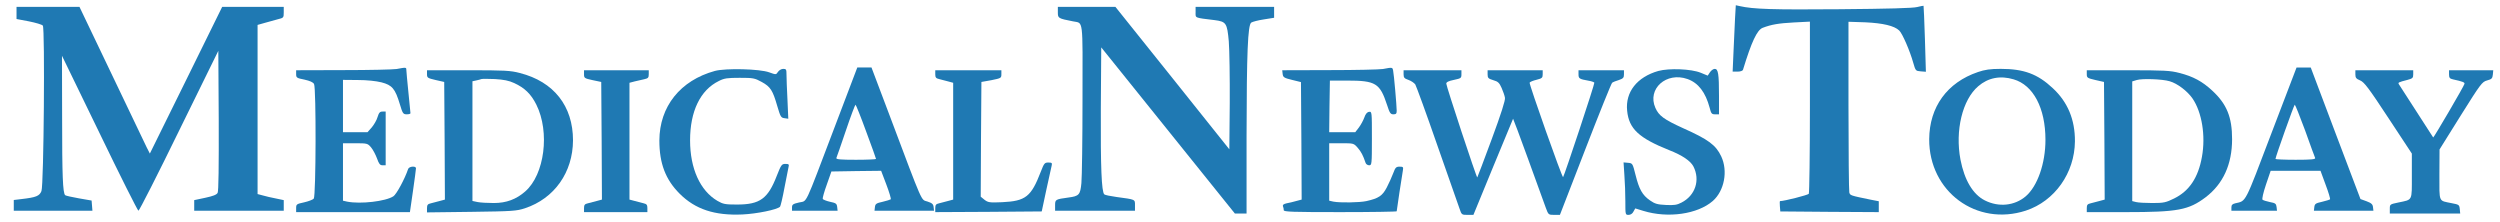 <?xml version="1.0" standalone="no"?>
<!DOCTYPE svg PUBLIC "-//W3C//DTD SVG 20010904//EN"
 "http://www.w3.org/TR/2001/REC-SVG-20010904/DTD/svg10.dtd">
<svg version="1.0" xmlns="http://www.w3.org/2000/svg"
 width="1815pt" height="161pt" viewBox="0 0 1815 161"
 preserveAspectRatio="xMidYMid meet">
<g transform="translate(0,161) scale(0.1,-0.1)"
fill="#1f79b3" stroke="none">
<path d="M12596 1468 c-3 -56 -8 -165 -11 -240 l-6 -138 36 0 c20 0 37 6 39
13 62 203 102 289 143 305 63 24 114 33 226 39 l117 6 0 -619 c0 -340 -4 -625
-8 -631 -6 -9 -178 -53 -209 -53 -2 0 -3 -17 -1 -37 l3 -38 358 -3 357 -2 0
39 0 40 -57 11 c-151 31 -151 31 -157 53 -3 12 -6 296 -6 631 l0 608 123 -4
c127 -6 209 -25 245 -59 23 -21 78 -148 102 -234 17 -59 18 -60 54 -63 l38 -3
-7 238 c-4 131 -9 239 -10 241 -1 1 -22 -3 -46 -9 -30 -8 -209 -13 -565 -16
-482 -4 -624 0 -725 23 l-27 6 -6 -104z"/>
<path d="M120 1516 l0 -44 90 -17 c49 -10 95 -23 101 -31 16 -20 7 -1157 -10
-1201 -14 -36 -39 -46 -143 -58 l-58 -7 0 -39 0 -39 286 0 285 0 -3 37 -3 37
-92 16 c-51 9 -96 19 -100 23 -17 17 -22 140 -22 562 l-1 450 273 -562 c149
-309 277 -563 282 -563 6 0 139 261 295 581 l285 580 3 -506 c1 -330 -1 -513
-8 -525 -7 -14 -34 -24 -90 -36 l-80 -17 0 -39 0 -38 325 0 325 0 0 39 0 38
-57 12 c-32 6 -75 16 -95 22 l-38 10 0 614 0 614 53 15 c28 8 71 20 94 26 42
10 43 12 43 50 l0 40 -223 0 -224 0 -262 -532 -263 -533 -23 45 c-12 25 -127
264 -255 533 l-233 487 -229 0 -228 0 0 -44z"/>
<path d="M7680 1520 c0 -42 2 -44 110 -65 76 -16 70 36 69 -563 0 -295 -4
-570 -8 -611 -8 -85 -17 -95 -94 -105 -95 -13 -97 -14 -97 -57 l0 -39 290 0
290 0 0 39 c0 45 5 42 -135 61 -44 6 -83 14 -88 19 -20 20 -27 199 -25 622 l3
445 485 -603 485 -603 43 0 42 0 0 558 c1 614 9 809 34 828 9 6 50 17 91 23
l75 12 0 40 0 39 -285 0 -285 0 0 -39 c0 -43 -11 -39 138 -57 84 -11 91 -21
103 -154 5 -63 8 -265 7 -449 l-3 -335 -413 517 -414 517 -209 0 -209 0 0 -40z"/>
<path d="M2880 1109 c-25 -4 -199 -8 -387 -8 l-343 -1 0 -28 c0 -26 4 -29 60
-40 40 -9 63 -19 70 -32 16 -29 14 -812 -2 -832 -7 -8 -39 -20 -70 -27 -55
-12 -58 -14 -58 -42 l0 -29 413 0 413 0 22 152 c12 84 22 159 22 166 0 19 -50
15 -57 -5 -25 -74 -85 -184 -107 -198 -56 -37 -239 -58 -335 -39 l-31 7 0 208
0 209 89 0 c87 0 90 -1 115 -30 14 -17 33 -53 43 -80 14 -40 22 -50 40 -50
l23 0 0 195 0 195 -23 0 c-19 0 -26 -8 -36 -40 -6 -22 -26 -56 -42 -75 l-31
-35 -89 0 -89 0 0 190 0 190 108 -1 c66 0 132 -7 172 -17 77 -20 99 -46 133
-159 20 -67 24 -73 50 -73 15 0 27 3 27 8 0 4 -7 72 -15 152 -8 80 -15 153
-15 163 0 18 -2 19 -70 6z"/>
<path d="M6056 678 c-221 -581 -193 -523 -255 -538 -44 -10 -51 -15 -51 -36
l0 -24 166 0 165 0 -3 27 c-3 25 -9 29 -52 38 -27 6 -51 16 -53 21 -2 6 11 53
30 105 l33 94 181 3 180 2 38 -100 c21 -55 35 -103 32 -107 -4 -3 -30 -11 -59
-18 -46 -10 -53 -15 -56 -38 l-3 -27 216 0 216 0 -3 27 c-2 21 -11 29 -45 40
-48 16 -27 -33 -273 621 l-133 352 -52 0 -51 0 -168 -442z m232 -22 c40 -107
72 -197 72 -200 0 -3 -66 -6 -146 -6 -113 0 -145 3 -142 13 3 6 34 96 69 199
35 104 67 188 70 188 3 0 38 -87 77 -194z"/>
<path d="M10040 1109 c-25 -4 -199 -8 -388 -8 l-343 -1 3 -27 c3 -24 10 -29
68 -43 l65 -16 3 -427 2 -426 -38 -10 c-21 -6 -53 -14 -71 -17 -22 -5 -30 -11
-27 -21 4 -8 6 -21 6 -29 0 -12 63 -14 410 -14 226 0 410 3 410 6 0 7 38 258
45 297 4 24 2 27 -24 27 -25 0 -31 -6 -46 -47 -10 -27 -31 -73 -47 -104 -32
-61 -59 -79 -148 -99 -51 -11 -191 -13 -239 -4 l-31 7 0 208 0 209 89 0 c88 0
89 0 118 -33 26 -30 39 -56 57 -109 3 -10 15 -18 26 -18 19 0 20 6 20 196 0
193 0 195 -21 192 -14 -2 -25 -15 -34 -41 -7 -20 -25 -53 -39 -72 l-27 -35
-95 0 -94 0 2 188 3 187 125 0 c208 0 238 -19 290 -177 19 -59 25 -68 46 -68
19 0 24 5 24 26 0 36 -20 264 -26 292 -5 24 -5 24 -74 11z"/>
<path d="M16490 641 c-197 -518 -181 -488 -262 -507 -21 -5 -28 -12 -28 -30
l0 -24 166 0 165 0 -3 27 c-3 24 -9 29 -48 36 -25 5 -49 13 -54 17 -5 6 5 50
25 110 l34 100 181 0 181 0 37 -101 c21 -55 35 -103 32 -106 -3 -3 -29 -11
-58 -18 -46 -10 -53 -15 -56 -38 l-3 -27 216 0 216 0 -3 26 c-2 21 -12 30 -47
43 l-44 16 -181 478 -180 477 -52 0 -51 0 -183 -479z m245 22 c37 -104 70
-194 73 -200 3 -10 -29 -13 -142 -13 -80 0 -146 3 -146 6 0 15 135 394 140
394 3 0 37 -84 75 -187z"/>
<path d="M5190 1095 c-251 -69 -402 -258 -403 -505 0 -167 45 -284 147 -386
114 -114 255 -160 456 -151 106 5 251 35 273 56 4 4 19 66 32 137 14 71 27
139 30 152 5 19 1 22 -23 22 -26 0 -31 -6 -62 -85 -65 -168 -122 -210 -290
-210 -86 0 -100 3 -142 27 -125 74 -198 234 -198 439 0 211 74 365 209 431 39
20 62 23 151 23 98 0 109 -2 160 -30 64 -35 80 -61 113 -175 23 -78 27 -85 52
-88 l28 -4 -6 138 c-4 75 -7 157 -7 181 0 39 -2 43 -24 43 -13 0 -30 -10 -38
-22 -14 -21 -14 -21 -64 -3 -68 25 -316 31 -394 10z"/>
<path d="M12040 1095 c-155 -44 -241 -153 -227 -289 13 -131 85 -198 305 -286
95 -37 155 -78 176 -118 51 -99 14 -212 -87 -263 -32 -17 -54 -20 -113 -17
-61 3 -79 8 -115 33 -56 39 -79 81 -105 185 -21 84 -22 85 -54 88 l-33 3 6
-92 c4 -51 7 -136 7 -191 0 -96 0 -98 23 -98 15 0 29 9 36 24 l13 23 59 -18
c178 -55 394 -24 504 72 84 74 111 218 61 324 -39 82 -92 122 -278 205 -138
63 -175 90 -200 147 -61 138 80 264 234 209 78 -28 130 -96 160 -208 11 -43
15 -48 40 -48 l28 0 0 134 c0 161 -6 196 -31 196 -10 0 -26 -11 -35 -25 l-16
-24 -51 21 c-69 28 -229 34 -307 13z"/>
<path d="M14360 1087 c-224 -76 -352 -253 -354 -487 -2 -381 344 -636 702
-519 209 69 354 273 356 503 1 157 -52 285 -161 386 -110 103 -210 140 -378
140 -77 0 -115 -6 -165 -23z m259 -53 c143 -42 231 -209 231 -439 0 -172 -58
-337 -143 -410 -81 -69 -196 -81 -297 -30 -87 44 -148 147 -177 296 -40 211
14 435 129 533 72 62 160 79 257 50z"/>
<path d="M3100 1072 c0 -27 4 -29 63 -43 l62 -14 3 -427 2 -427 -37 -10 c-21
-5 -50 -13 -65 -17 -23 -5 -28 -12 -28 -36 l0 -30 323 4 c298 4 327 6 388 26
214 71 348 261 349 493 0 249 -139 426 -386 489 -68 18 -111 20 -376 20 l-298
0 0 -28z m633 -65 c76 -35 122 -79 161 -157 99 -199 60 -507 -81 -630 -65 -57
-137 -84 -228 -84 -44 0 -97 3 -117 7 l-38 8 0 434 0 435 28 6 c15 3 32 8 37
10 6 2 49 2 98 0 64 -4 101 -11 140 -29z"/>
<path d="M4240 1071 c0 -28 3 -30 63 -43 l62 -13 3 -427 2 -427 -37 -10 c-21
-5 -50 -13 -65 -17 -23 -5 -28 -12 -28 -35 l0 -29 230 0 230 0 0 29 c0 23 -5
30 -27 35 -16 4 -45 12 -65 17 l-38 10 0 424 0 424 38 10 c20 5 52 12 70 16
27 6 32 11 32 36 l0 29 -235 0 -235 0 0 -29z"/>
<path d="M6790 1071 c0 -23 5 -30 28 -35 15 -4 44 -12 65 -17 l37 -10 0 -424
0 -424 -37 -10 c-21 -5 -50 -13 -65 -17 -23 -5 -28 -12 -28 -35 l0 -29 387 2
386 3 33 155 c19 85 36 165 39 177 5 20 1 23 -24 23 -27 0 -31 -5 -55 -67 -70
-182 -110 -213 -281 -221 -91 -4 -102 -2 -128 18 l-27 22 2 416 3 417 73 13
c69 14 72 15 72 43 l0 29 -240 0 -240 0 0 -29z"/>
<path d="M10190 1071 c0 -25 6 -31 35 -41 20 -7 42 -22 50 -33 7 -12 80 -211
160 -442 81 -231 154 -439 162 -462 14 -42 16 -43 57 -43 l43 0 143 348 c79
191 144 348 145 350 1 1 51 -132 110 -295 59 -164 117 -322 127 -350 19 -52
20 -53 61 -53 l42 0 184 475 c101 261 189 479 195 484 6 5 28 14 49 20 32 11
37 17 37 42 l0 29 -165 0 -165 0 0 -29 c0 -31 5 -35 73 -47 20 -3 39 -10 42
-14 4 -7 -218 -676 -227 -686 -7 -6 -248 677 -243 686 3 6 26 15 51 21 39 10
44 14 44 40 l0 29 -200 0 -200 0 0 -30 c0 -26 5 -31 41 -42 35 -10 44 -19 61
-57 11 -25 22 -57 24 -71 4 -16 -29 -119 -96 -300 -56 -151 -103 -276 -105
-278 -5 -5 -225 662 -225 681 0 11 16 19 55 27 52 11 55 13 55 41 l0 29 -210
0 -210 0 0 -29z"/>
<path d="M15150 1072 c0 -27 4 -29 63 -43 l62 -14 3 -427 2 -427 -37 -10 c-21
-5 -50 -13 -65 -17 -23 -5 -28 -12 -28 -35 l0 -29 283 0 c379 0 456 15 580
108 127 97 192 239 192 422 0 160 -39 255 -144 352 -72 67 -139 103 -237 128
-68 18 -111 20 -376 20 l-298 0 0 -28z m602 -52 c56 -16 128 -71 165 -124 69
-100 97 -272 69 -425 -27 -151 -92 -248 -202 -302 -59 -29 -75 -33 -157 -33
-51 0 -104 3 -119 7 l-28 7 0 435 0 434 33 10 c38 12 187 7 239 -9z"/>
<path d="M17100 1070 c0 -25 6 -32 35 -44 30 -13 61 -54 205 -273 l170 -258 0
-162 c0 -185 7 -171 -97 -193 -62 -13 -63 -13 -63 -46 l0 -34 256 0 255 0 -3
32 c-3 31 -6 33 -59 43 -97 20 -89 1 -89 207 l1 183 153 245 c146 233 156 246
192 256 34 9 39 15 42 42 l3 32 -160 0 -161 0 0 -30 c0 -24 5 -31 28 -36 73
-16 87 -22 84 -33 -3 -16 -224 -393 -227 -389 -4 5 -241 373 -249 386 -8 13
-4 15 62 32 37 10 42 14 42 40 l0 30 -210 0 -210 0 0 -30z"/>
</g>
</svg>
